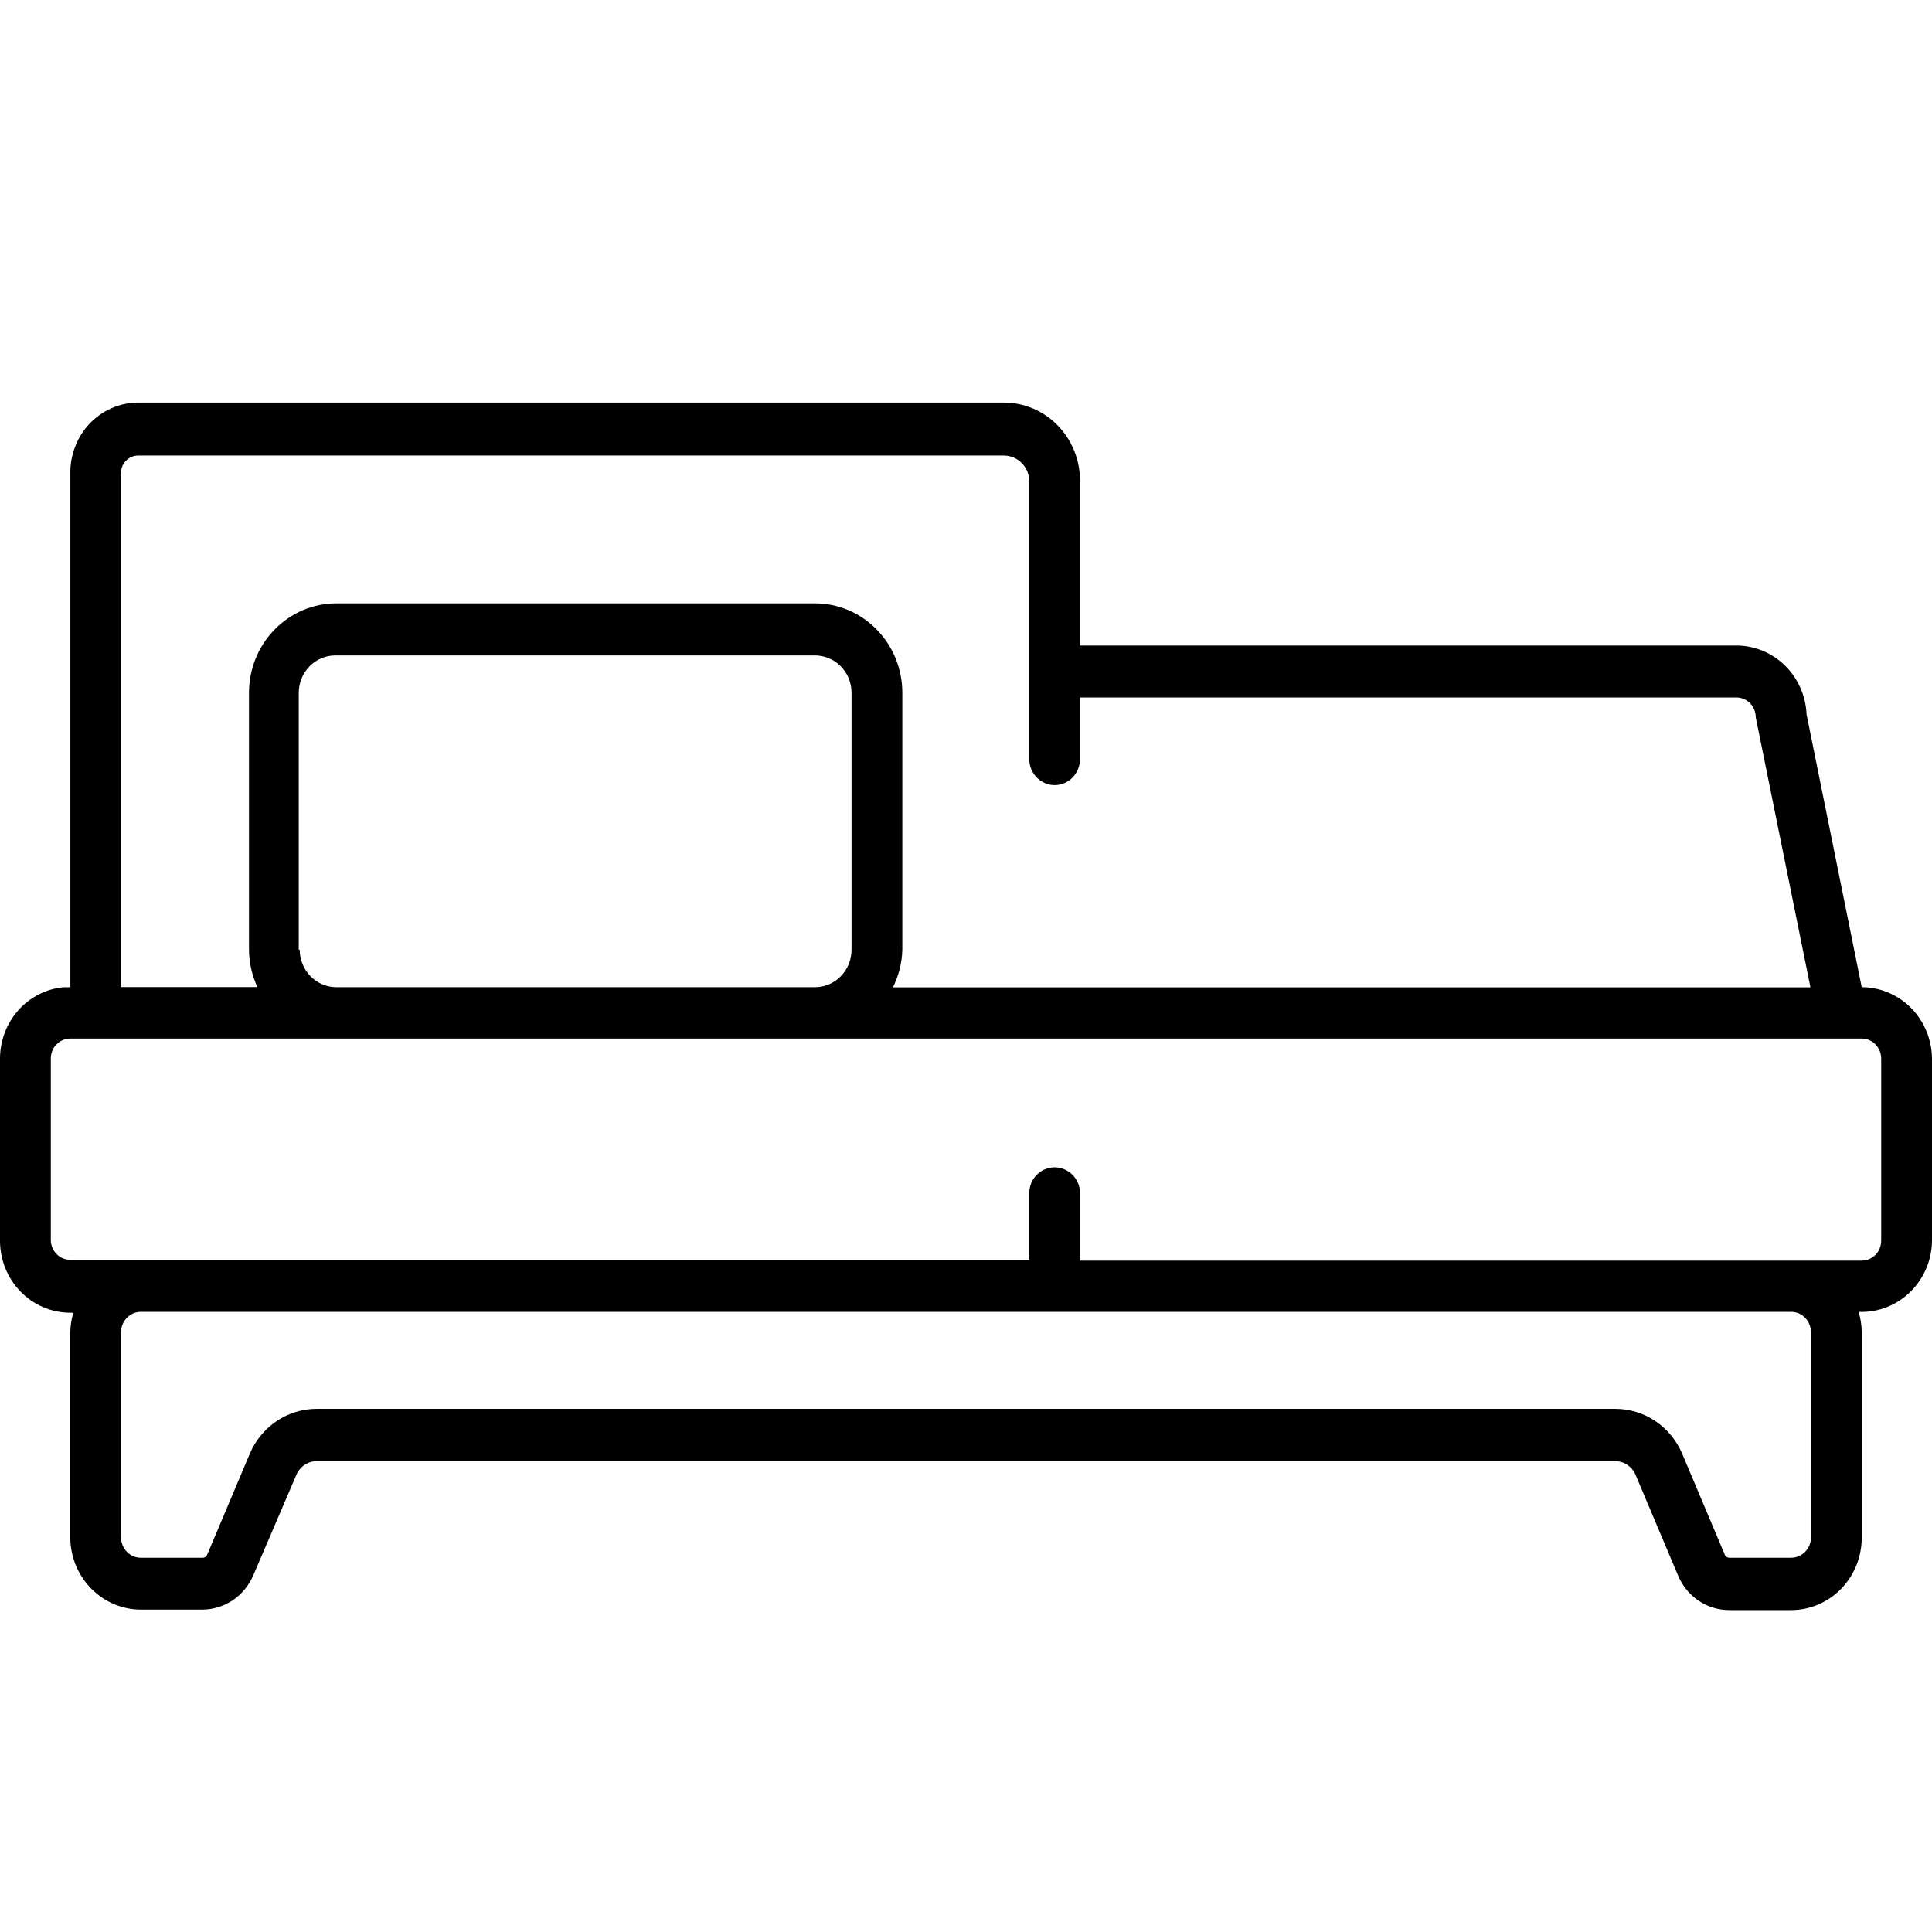 <svg xmlns="http://www.w3.org/2000/svg" width="24" height="24" viewBox="0 0 24 24">
    <g fill="none" fill-rule="evenodd">
        <g fill="#000" fill-rule="nonzero">
            <path d="M23.127 12.263l-.685-3.388c-.01-.23-.105-.447-.267-.606-.162-.16-.378-.249-.603-.25h-8.156V5.97c0-.257-.1-.504-.277-.685-.177-.182-.418-.284-.669-.284H1.71c-.113.001-.224.025-.327.071-.103.046-.197.113-.275.196-.078.083-.138.182-.178.29-.04.107-.06.222-.056.338v6.368H.785c-.215.021-.415.124-.56.288-.145.165-.225.378-.225.6v2.26c0 .118.023.234.066.343.044.108.109.207.19.29.08.083.177.149.283.194.106.045.22.068.334.068h.038c-.024.08-.037.164-.038.248v2.558c.005.235.099.46.263.624.164.165.384.258.614.258h.766c.134-.001.265-.042.377-.117.112-.076.2-.184.254-.31l.536-1.25c.022-.05.058-.093.103-.122.045-.03.098-.046.152-.045h16.124c.054 0 .107.015.152.045s.081.072.103.123l.53 1.256c.053.126.141.233.253.309.112.076.243.116.378.117h.772c.232 0 .454-.094.619-.262.164-.167.257-.395.258-.633v-2.56c-.001-.085-.014-.168-.038-.249h.038c.23 0 .45-.093.614-.259.163-.165.257-.39.259-.626v-2.26c-.002-.236-.094-.462-.258-.629-.164-.166-.385-.26-.615-.26zm-21.623 0V5.907c-.004-.03-.002-.06.007-.09.008-.03.022-.057.042-.08.019-.024.043-.043.07-.056.027-.014.056-.021.086-.022H12.47c.084 0 .164.034.223.094.06.06.093.143.093.229V9.43c0 .085.033.167.092.228.06.06.14.095.223.095.084 0 .164-.035.223-.095s.092-.143.092-.228v-.766h8.153c.064 0 .126.026.172.073.045.047.07.11.07.176l.679 3.352H11.092c.073-.145.113-.305.117-.468v-3.19c0-.296-.114-.578-.318-.786-.203-.209-.479-.326-.767-.326H4.178c-.288 0-.564.117-.767.326-.204.208-.318.49-.318.785v3.19c.001.162.037.32.104.466H1.504zm2.207-.465v-3.19c0-.124.048-.242.133-.33.085-.087.2-.136.321-.136h5.947c.06-.002.12.01.177.032.057.022.109.056.152.1.044.043.078.095.102.152.023.057.035.119.035.181v3.19c0 .124-.047.242-.133.33-.085.087-.2.136-.32.136H4.177c-.12 0-.236-.05-.321-.137-.085-.087-.133-.205-.133-.328H3.71zm18.785 4.747v2.557c0 .067-.027.13-.073.176-.046.047-.108.073-.173.073h-.766c-.012 0-.024-.003-.034-.009-.01-.006-.018-.016-.023-.027l-.53-1.256c-.07-.166-.187-.307-.334-.406-.148-.1-.321-.152-.498-.152H3.935c-.177 0-.35.052-.498.152-.147.099-.264.24-.334.406l-.53 1.256c-.005.011-.013.02-.023.027-.01.006-.022.01-.034.009H1.75c-.065 0-.127-.026-.173-.073-.046-.046-.072-.11-.073-.176v-2.557c0-.067.027-.13.073-.176.046-.047.108-.073.173-.073h20.5c.065 0 .127.026.173.073.046.046.072.11.073.176zm.873-1.134c0 .066-.025.13-.07.176-.046.047-.108.073-.172.073h-9.71v-.837c0-.085-.034-.167-.093-.228-.06-.06-.14-.094-.223-.094-.084 0-.164.034-.223.094-.06.06-.092.143-.092.228v.827H.873c-.064 0-.126-.026-.171-.073-.046-.046-.071-.11-.071-.175V13.15c0-.066.025-.13.07-.176.046-.047.108-.073.172-.073h22.254c.064 0 .126.026.171.073.046.047.071.11.071.176v2.26z"/>
        </g>
    </g>
</svg>
